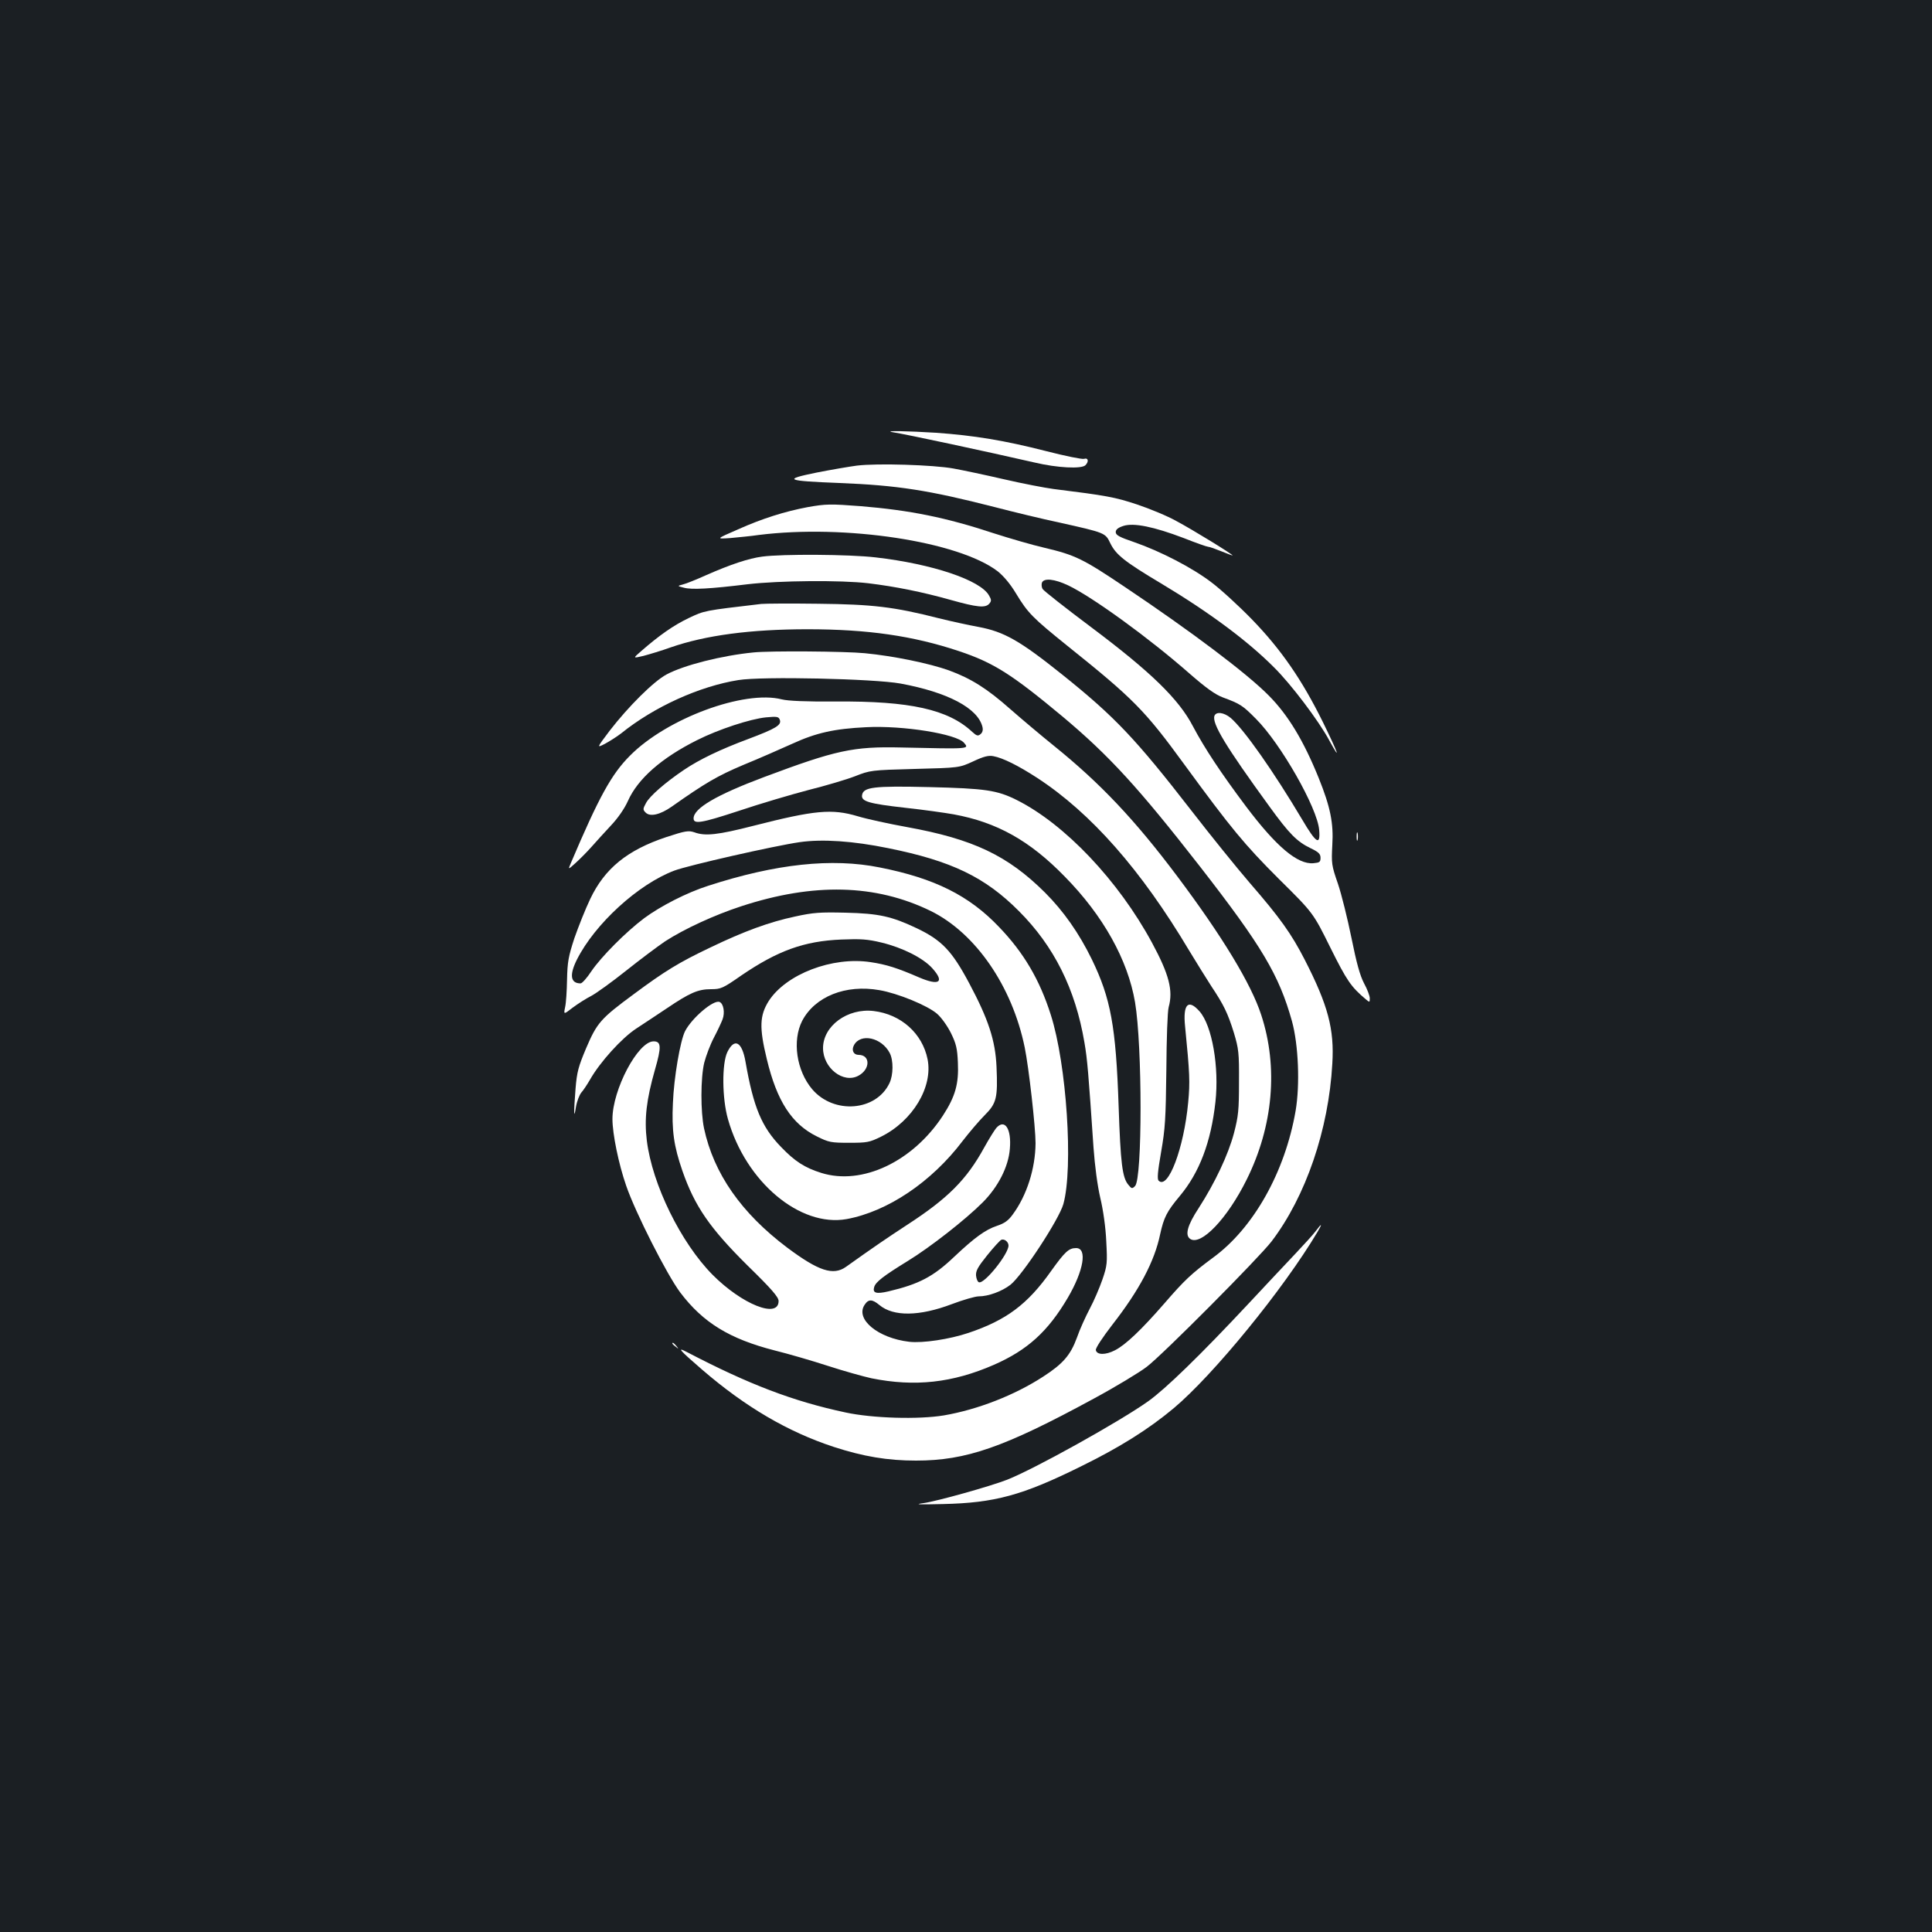 <?xml version="1.0" standalone="no"?>
<!DOCTYPE svg PUBLIC "-//W3C//DTD SVG 20010904//EN"
 "http://www.w3.org/TR/2001/REC-SVG-20010904/DTD/svg10.dtd">
<svg version="1.0" xmlns="http://www.w3.org/2000/svg"
 width="1000pt" height="1000pt" viewBox="0 0 1000 1000"
 preserveAspectRatio="xMidYMid meet">
<rect width="100%" height="100%" fill="#1b1f23"/>
<g transform="translate(0,1000) scale(0.1,-0.1)"
fill="#ffffff" stroke="none">
<path d="M4620 7763 c67 -10 491 -101 735 -157 118 -28 243 -34 263 -14 19 19
15 40 -7 33 -10 -3 -99 15 -196 40 -215 55 -372 81 -570 95 -144 9 -277 12
-225 3z"/>
<path d="M4435 7590 c-38 -5 -132 -21 -208 -36 -177 -36 -161 -43 118 -54 301
-12 461 -37 805 -125 96 -25 245 -61 330 -79 243 -54 241 -54 267 -108 29 -59
72 -94 263 -208 247 -148 448 -297 585 -435 87 -86 230 -275 284 -375 66 -121
47 -68 -33 95 -107 216 -214 372 -365 528 -69 71 -164 158 -211 193 -98 75
-264 161 -400 208 -76 26 -95 36 -95 52 0 13 12 23 40 32 53 17 157 -4 312
-63 63 -25 120 -45 126 -45 7 0 38 -11 70 -24 31 -13 57 -22 57 -21 0 6 -208
134 -291 178 -46 26 -138 64 -204 86 -114 38 -159 46 -432 80 -45 6 -160 28
-255 50 -95 22 -213 47 -263 56 -104 19 -395 28 -500 15z"/>
<path d="M4180 7375 c-117 -22 -235 -59 -360 -115 -115 -50 -115 -50 -40 -45
41 4 107 10 147 16 447 56 1034 -33 1237 -188 31 -25 65 -65 95 -115 61 -101
86 -126 266 -271 341 -273 401 -334 603 -611 245 -335 313 -417 492 -596 177
-175 177 -175 266 -355 85 -171 107 -203 183 -267 20 -17 21 -17 21 5 0 12
-13 47 -30 78 -21 40 -39 106 -65 235 -20 98 -51 224 -70 280 -33 95 -34 105
-29 200 7 113 -10 197 -70 346 -78 193 -158 326 -258 427 -113 115 -403 333
-743 561 -220 148 -259 167 -420 205 -61 14 -178 48 -262 75 -248 82 -434 119
-687 140 -157 12 -181 12 -276 -5z m1349 -405 c126 -60 422 -275 631 -459 84
-73 130 -106 170 -121 89 -33 102 -41 171 -111 128 -128 318 -461 327 -575 7
-83 -15 -70 -88 54 -148 249 -302 468 -370 526 -35 29 -75 34 -84 11 -14 -39
58 -158 285 -470 103 -142 142 -181 212 -215 42 -20 52 -30 52 -50 0 -22 -5
-25 -37 -28 -82 -7 -192 86 -348 293 -132 176 -215 302 -275 415 -73 141 -218
282 -529 515 -132 99 -244 187 -249 196 -6 9 -7 24 -4 33 10 25 64 20 136 -14z"/>
<path d="M3945 7119 c-69 -9 -163 -40 -290 -96 -49 -22 -103 -44 -120 -48 -30
-8 -30 -8 5 -17 40 -11 134 -6 330 18 162 19 483 22 625 5 140 -17 279 -45
425 -86 139 -39 181 -43 201 -19 11 13 11 20 -2 42 -44 79 -292 163 -587 197
-136 16 -483 18 -587 4z"/>
<path d="M3940 6874 c-298 -35 -293 -34 -375 -73 -78 -37 -152 -89 -245 -170
-45 -39 -45 -39 10 -26 30 8 94 27 141 44 181 63 415 94 709 94 311 0 546 -34
783 -113 180 -60 274 -120 537 -339 242 -203 393 -368 711 -776 321 -413 409
-561 476 -800 34 -123 42 -330 19 -465 -55 -317 -218 -607 -428 -760 -112 -83
-147 -116 -250 -235 -120 -138 -202 -216 -257 -244 -48 -25 -94 -25 -99 1 -2
10 35 66 86 132 138 177 218 327 247 468 19 86 34 117 102 198 101 121 161
278 184 486 20 181 -17 395 -82 469 -59 67 -87 37 -75 -78 24 -243 26 -287 16
-393 -22 -237 -104 -454 -153 -405 -8 8 -5 46 13 149 21 120 24 172 27 424 1
162 6 304 12 325 24 86 2 170 -86 333 -174 322 -451 614 -700 739 -102 51
-162 60 -453 67 -289 7 -342 0 -348 -42 -5 -32 36 -44 223 -65 93 -10 206 -26
251 -34 224 -41 394 -136 575 -322 199 -202 327 -432 364 -651 38 -227 38
-913 0 -951 -15 -15 -18 -14 -35 7 -31 37 -40 111 -50 406 -14 415 -41 559
-139 761 -66 135 -146 249 -242 345 -193 192 -372 277 -714 339 -94 17 -209
42 -255 56 -134 40 -222 32 -543 -50 -180 -46 -247 -54 -303 -33 -30 10 -46 8
-146 -25 -201 -67 -318 -162 -393 -320 -25 -52 -61 -143 -82 -203 -31 -95 -36
-123 -38 -214 -1 -58 -5 -122 -10 -143 -8 -39 -8 -39 40 -2 27 20 69 47 95 60
25 13 107 72 181 131 74 59 165 127 202 152 99 64 255 136 393 181 375 123
696 115 981 -24 232 -114 422 -389 487 -707 21 -103 56 -412 56 -495 -1 -131
-45 -270 -118 -369 -23 -32 -43 -46 -82 -59 -60 -20 -116 -61 -221 -160 -108
-103 -183 -142 -340 -179 -64 -15 -84 -9 -74 23 8 26 48 57 175 135 114 70
296 212 386 302 80 80 134 185 141 278 9 103 -26 157 -70 108 -8 -9 -37 -55
-63 -102 -91 -166 -188 -263 -399 -400 -104 -68 -173 -115 -316 -217 -66 -47
-142 -22 -304 99 -238 179 -381 384 -431 618 -18 86 -18 259 1 339 9 35 31 94
50 130 19 36 39 79 45 95 13 35 5 82 -16 90 -31 12 -142 -82 -178 -151 -25
-49 -58 -241 -63 -372 -7 -142 5 -224 49 -351 64 -184 142 -297 339 -492 123
-120 159 -162 159 -182 0 -93 -189 -18 -342 136 -164 166 -312 467 -340 694
-14 113 -2 213 42 367 34 118 33 147 -7 147 -81 0 -213 -250 -213 -402 0 -77
32 -233 71 -345 48 -140 211 -461 280 -553 118 -156 255 -240 489 -300 69 -17
193 -53 276 -80 83 -27 184 -55 225 -64 224 -45 419 -24 634 70 173 76 279
172 382 347 82 140 102 257 43 257 -38 0 -58 -19 -129 -118 -122 -173 -232
-255 -428 -321 -98 -33 -237 -54 -307 -46 -162 19 -280 117 -231 191 20 31 40
30 77 -1 72 -60 206 -59 375 5 58 22 121 40 138 40 51 0 121 26 165 60 62 49
252 339 274 418 52 188 17 723 -65 979 -58 183 -141 323 -268 455 -155 163
-334 252 -617 308 -248 50 -538 19 -889 -95 -110 -35 -246 -105 -330 -167 -96
-72 -223 -200 -274 -275 -23 -35 -48 -63 -56 -63 -52 0 -59 43 -19 123 93 185
318 391 505 461 72 27 516 128 648 147 118 17 277 6 458 -31 328 -66 502 -150
677 -326 181 -181 292 -402 339 -680 15 -86 21 -161 47 -544 7 -96 20 -195 35
-260 15 -62 28 -154 31 -225 6 -112 5 -125 -20 -198 -15 -43 -44 -111 -65
-150 -21 -40 -52 -107 -67 -151 -33 -90 -72 -135 -174 -201 -149 -97 -340
-171 -514 -201 -132 -22 -369 -15 -509 15 -272 58 -500 145 -822 313 -55 29
-37 9 80 -92 224 -193 443 -321 680 -399 154 -50 279 -71 426 -71 260 0 455
68 919 320 113 61 237 136 275 165 83 63 581 564 647 650 177 233 295 578 314
919 11 179 -22 303 -143 539 -69 134 -127 216 -285 398 -68 79 -202 245 -298
369 -293 378 -401 491 -669 706 -222 178 -303 224 -436 249 -49 9 -142 29
-206 45 -232 59 -341 72 -624 75 -143 2 -276 1 -295 -1z m1280 -3321 c0 -44
-125 -200 -153 -190 -7 2 -13 17 -15 34 -2 25 9 45 58 106 33 41 66 77 73 80
16 6 37 -11 37 -30z"/>
<path d="M3900 6623 c-164 -16 -361 -66 -450 -114 -66 -35 -197 -165 -295
-292 -67 -89 -67 -89 -24 -67 24 13 62 37 84 54 171 138 406 244 607 276 122
20 701 7 839 -18 244 -45 400 -127 424 -224 4 -16 1 -29 -10 -38 -13 -11 -20
-9 -43 12 -124 116 -322 160 -706 157 -156 -1 -247 3 -279 11 -194 50 -595
-98 -786 -291 -96 -96 -161 -214 -307 -558 -14 -33 -14 -33 25 2 21 19 58 56
82 83 24 27 69 77 101 111 36 38 70 87 88 127 51 115 174 223 358 315 111 56
276 110 357 118 56 5 65 4 71 -12 11 -28 -20 -46 -163 -100 -145 -54 -253
-106 -333 -160 -95 -64 -177 -135 -196 -171 -17 -31 -17 -35 -2 -50 23 -23 75
-11 135 31 173 122 236 159 371 216 81 33 194 83 252 109 124 57 218 78 383
86 191 10 469 -35 507 -81 27 -32 32 -32 -325 -24 -249 6 -339 -14 -710 -153
-248 -93 -365 -162 -365 -214 0 -31 39 -25 234 39 110 37 273 85 361 108 88
22 196 54 240 71 79 31 83 32 310 38 230 6 230 6 302 39 55 26 80 32 105 27
49 -9 129 -49 226 -112 279 -182 538 -476 787 -894 38 -63 90 -146 115 -185
64 -96 85 -139 117 -242 24 -81 27 -102 26 -253 0 -146 -3 -176 -26 -265 -30
-113 -99 -258 -182 -387 -60 -91 -73 -142 -44 -161 56 -36 192 106 292 308
137 276 164 581 75 852 -52 160 -201 406 -435 718 -220 293 -398 481 -637 674
-67 54 -169 140 -226 190 -122 108 -204 159 -318 201 -100 36 -288 75 -436 89
-100 10 -492 13 -576 4z"/>
<path d="M7022 5670 c0 -19 2 -27 5 -17 2 9 2 25 0 35 -3 9 -5 1 -5 -18z"/>
<path d="M4115 5256 c-132 -28 -264 -76 -440 -161 -160 -76 -235 -122 -395
-241 -171 -126 -190 -148 -246 -279 -40 -95 -48 -123 -55 -210 -10 -126 -9
-166 2 -95 5 30 18 63 28 75 10 11 30 41 45 67 51 90 164 215 239 264 40 26
112 74 160 106 117 79 160 98 227 98 51 0 61 4 157 71 188 128 324 178 518
186 100 4 135 2 209 -16 107 -26 213 -79 261 -132 66 -73 37 -93 -68 -48 -113
49 -170 67 -251 79 -198 30 -437 -62 -527 -201 -47 -75 -50 -137 -10 -301 52
-217 129 -336 259 -400 62 -31 74 -33 167 -33 93 0 105 2 166 32 163 81 269
257 240 401 -27 133 -137 232 -279 249 -135 16 -262 -77 -262 -192 0 -103 105
-185 183 -143 62 33 63 108 1 108 -26 0 -38 24 -24 50 34 64 143 40 185 -40
20 -38 19 -114 -1 -156 -69 -146 -288 -163 -400 -32 -82 97 -104 252 -52 354
66 126 225 190 400 159 94 -16 248 -79 298 -122 22 -19 53 -62 72 -100 27 -55
33 -80 36 -153 5 -110 -13 -175 -78 -275 -156 -238 -418 -362 -629 -296 -86
27 -137 60 -208 134 -101 104 -143 206 -184 440 -18 105 -57 127 -94 52 -29
-59 -28 -240 3 -348 92 -325 373 -560 614 -517 212 39 440 192 601 405 34 44
85 104 113 132 62 62 69 89 62 251 -6 137 -42 246 -141 432 -90 169 -142 223
-271 285 -131 62 -196 77 -371 81 -130 3 -165 1 -260 -20z"/>
<path d="M6811 3629 c-13 -18 -61 -70 -106 -118 -45 -47 -155 -165 -245 -261
-246 -263 -426 -438 -517 -503 -151 -107 -590 -351 -730 -406 -87 -34 -362
-111 -432 -121 -52 -7 -30 -8 99 -5 269 6 412 45 715 195 203 100 348 191 480
301 205 172 568 616 744 912 27 45 23 48 -8 6z"/>
<path d="M3480 3046 c0 -2 8 -10 18 -17 15 -13 16 -12 3 4 -13 16 -21 21 -21
13z"/>
</g>
</svg>
